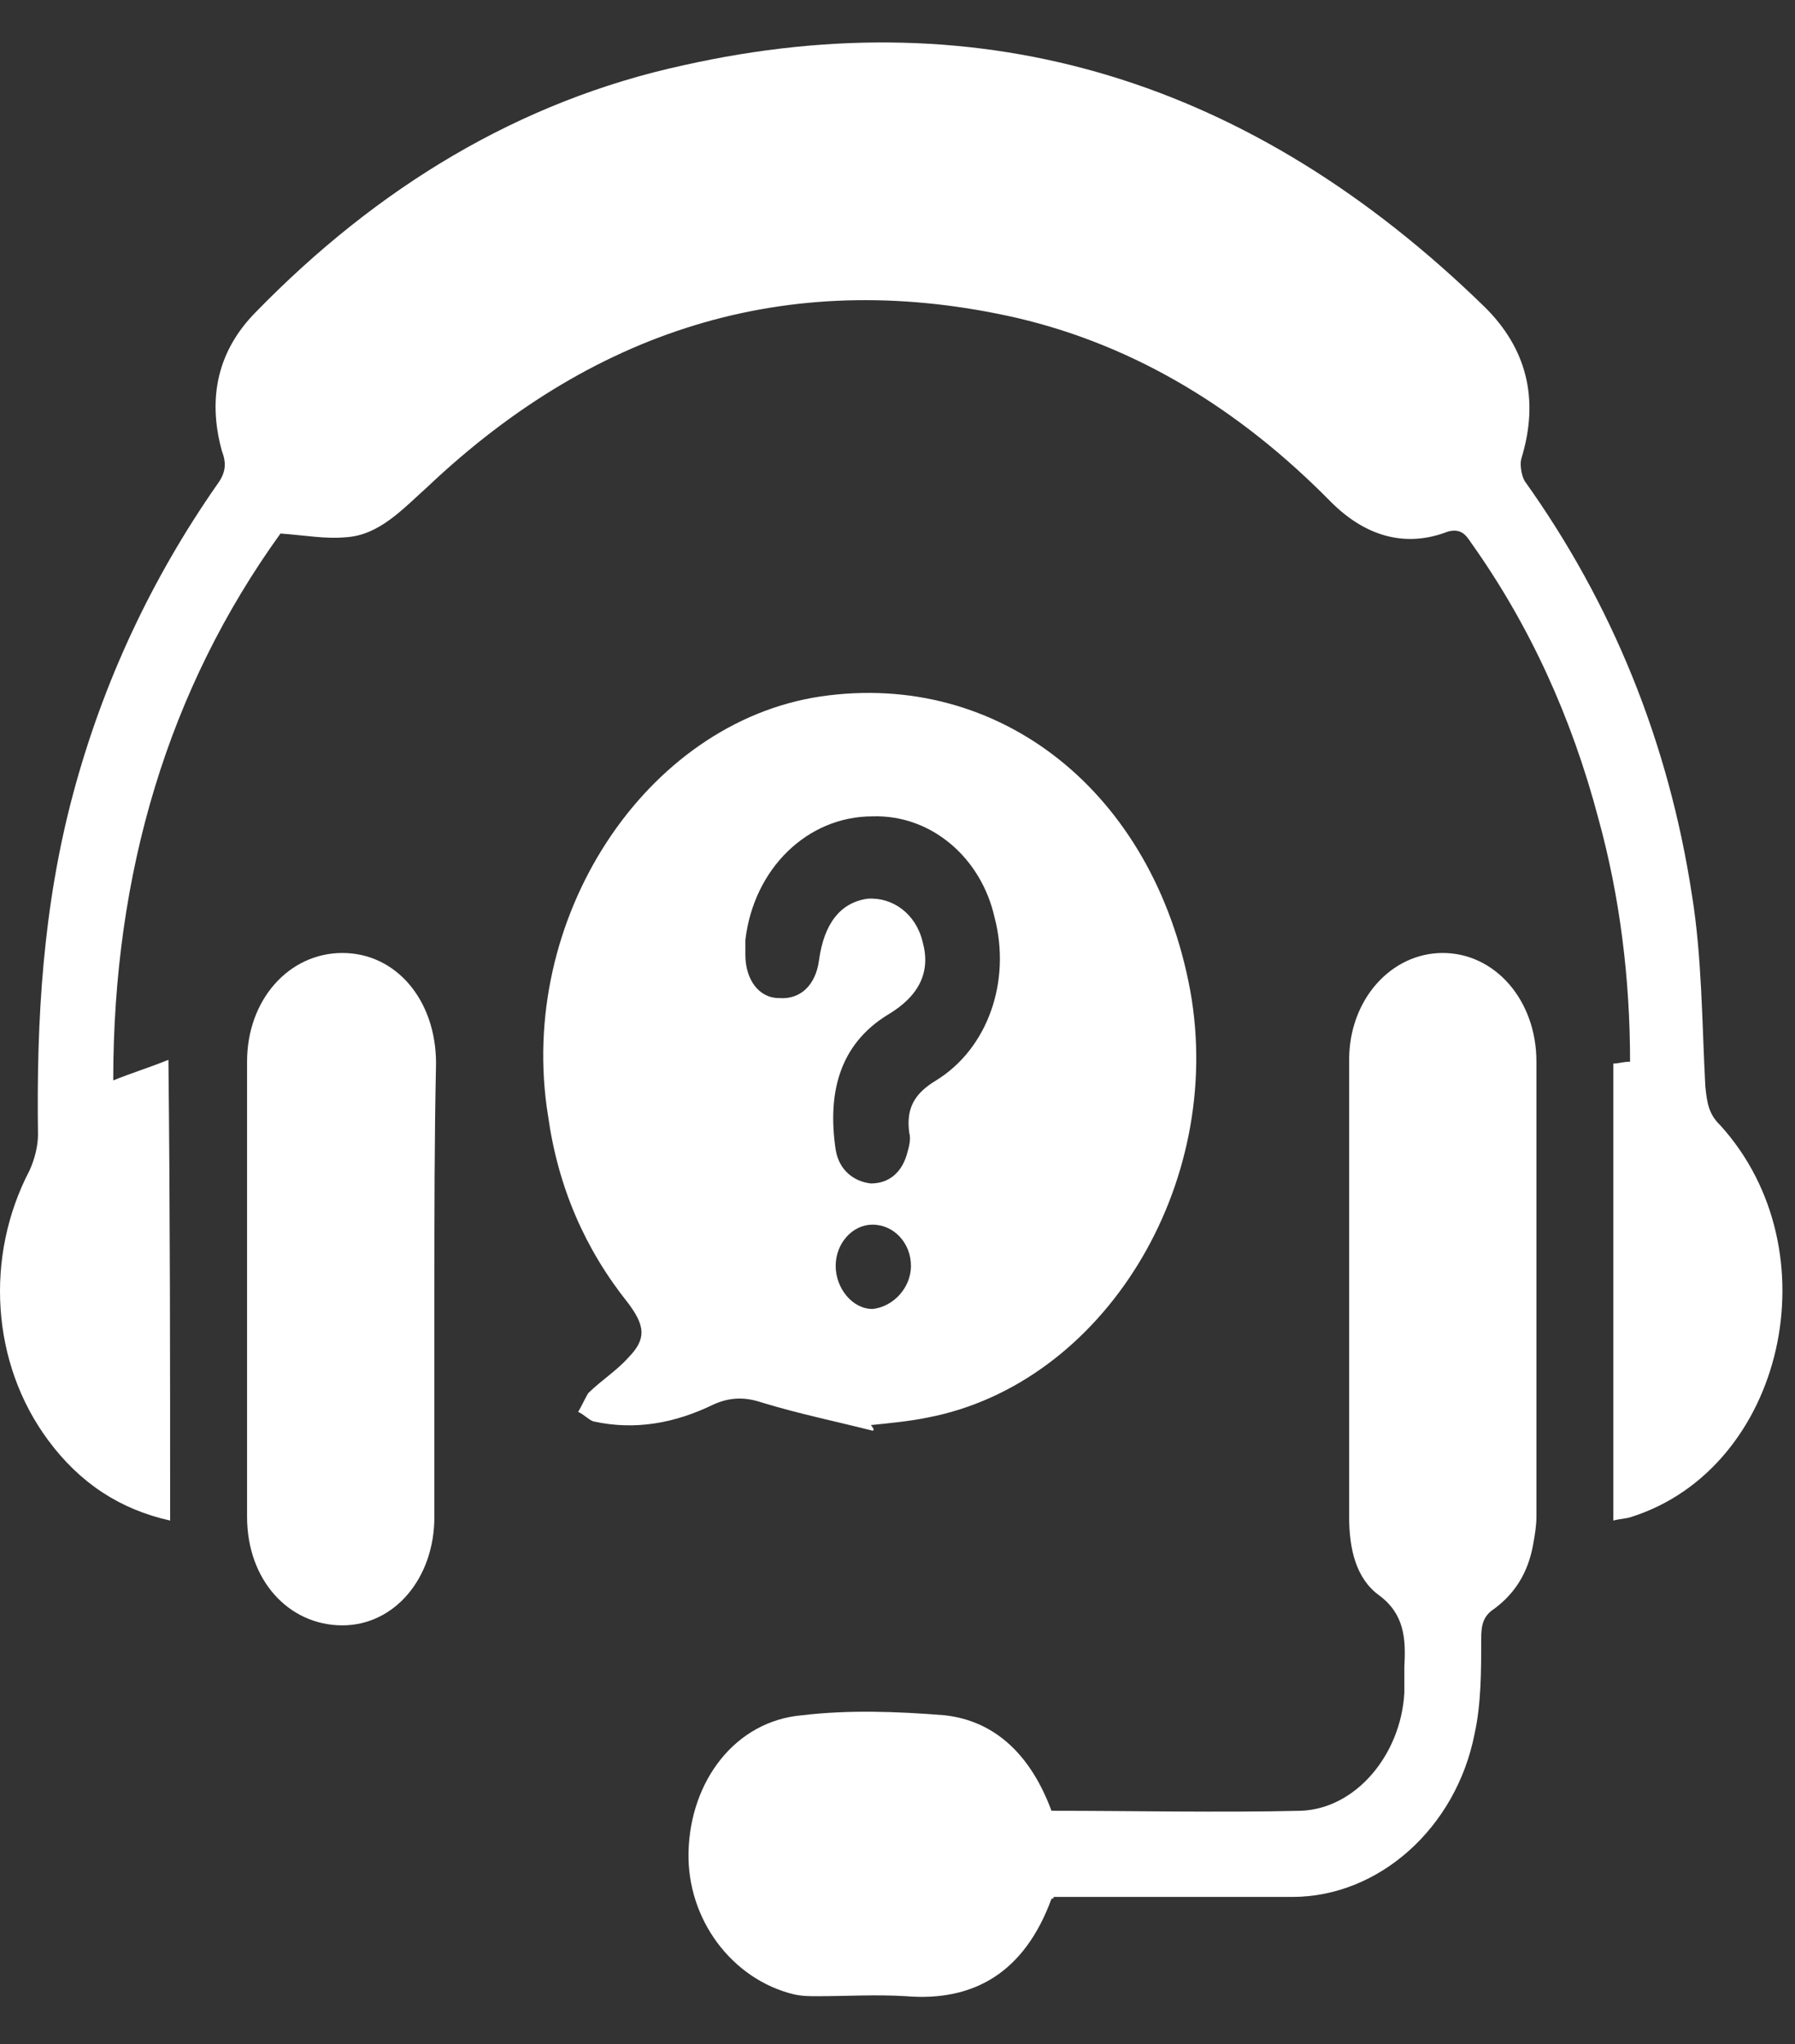 <svg width="36" height="41" viewBox="0 0 36 41" fill="none" xmlns="http://www.w3.org/2000/svg">
<rect x="0" y="0" width="36" height="41" fill="#333333" stroke="none"/>
<path d="M3.412 30.498C2.405 30.273 1.601 29.747 0.963 28.883C-0.177 27.343 -0.311 25.201 0.594 23.473C0.695 23.248 0.762 22.985 0.762 22.76C0.729 20.431 0.863 18.177 1.466 15.923C2.07 13.669 3.043 11.602 4.351 9.724C4.519 9.499 4.552 9.311 4.451 9.048C4.15 7.959 4.384 7.019 5.122 6.268C7.571 3.751 10.421 2.023 13.708 1.309C19.745 -0.043 25.112 1.61 29.774 6.155C30.612 6.982 30.881 7.996 30.512 9.198C30.478 9.311 30.512 9.536 30.579 9.649C32.323 12.091 33.463 14.871 33.933 17.951C34.134 19.191 34.134 20.506 34.201 21.783C34.235 22.121 34.268 22.346 34.503 22.572C36.784 25.089 35.778 29.447 32.725 30.423C32.625 30.461 32.491 30.461 32.356 30.498C32.356 27.418 32.356 24.413 32.356 21.332C32.457 21.332 32.558 21.295 32.692 21.295C32.692 19.642 32.491 17.989 32.055 16.411C31.518 14.382 30.68 12.542 29.506 10.889C29.405 10.738 29.304 10.588 29.036 10.663C28.164 11.001 27.359 10.738 26.688 10.062C24.877 8.222 22.798 6.944 20.416 6.381C15.989 5.366 12.031 6.493 8.577 9.762C8.074 10.213 7.604 10.738 6.933 10.776C6.531 10.814 6.128 10.738 5.625 10.701C3.378 13.819 2.271 17.5 2.271 21.67C2.64 21.52 3.009 21.407 3.378 21.257C3.412 24.337 3.412 27.38 3.412 30.498Z" fill="white"/>
<path d="M17.498 28.695C16.76 28.508 16.022 28.357 15.284 28.132C14.949 28.019 14.647 28.019 14.312 28.169C13.54 28.545 12.736 28.695 11.897 28.508C11.796 28.47 11.696 28.357 11.595 28.32C11.662 28.207 11.729 28.057 11.796 27.944C12.065 27.681 12.367 27.493 12.601 27.23C12.97 26.855 12.937 26.592 12.601 26.141C11.729 25.051 11.193 23.812 10.992 22.384C10.354 18.44 12.937 14.495 16.458 13.969C20.047 13.443 23.133 15.885 23.871 19.867C24.575 23.774 22.127 27.756 18.605 28.432C18.236 28.508 17.834 28.545 17.465 28.583C17.532 28.658 17.532 28.695 17.498 28.695ZM17.498 16.374C16.19 16.374 15.117 17.425 14.949 18.853C14.949 18.966 14.949 19.041 14.949 19.154C14.949 19.642 15.217 20.018 15.62 20.018C16.056 20.055 16.358 19.755 16.425 19.266C16.526 18.515 16.861 18.102 17.398 18.026C17.901 17.989 18.37 18.327 18.504 18.891C18.672 19.492 18.437 19.98 17.8 20.356C16.827 20.957 16.593 21.933 16.76 23.06C16.827 23.474 17.129 23.699 17.465 23.737C17.834 23.737 18.102 23.511 18.203 23.098C18.236 22.985 18.27 22.835 18.236 22.722C18.169 22.234 18.337 21.933 18.773 21.671C19.812 21.032 20.282 19.68 19.947 18.402C19.678 17.2 18.672 16.336 17.498 16.374ZM18.27 25.39C18.27 24.939 17.934 24.563 17.498 24.563C17.096 24.563 16.76 24.939 16.76 25.39C16.76 25.84 17.096 26.254 17.498 26.254C17.901 26.216 18.27 25.84 18.27 25.39Z" fill="white"/>
<path d="M21.088 38.085C20.551 39.55 19.545 40.151 18.17 40.038C17.566 40.001 16.996 40.038 16.392 40.038C16.224 40.038 16.09 40.038 15.922 40.001C14.681 39.7 13.776 38.498 13.809 37.146C13.843 35.718 14.749 34.516 16.09 34.403C17.029 34.291 18.002 34.328 18.941 34.403C19.981 34.516 20.685 35.23 21.088 36.319C22.765 36.319 24.442 36.357 26.085 36.319C27.192 36.282 28.097 35.192 28.165 33.953C28.165 33.765 28.165 33.614 28.165 33.427C28.198 32.863 28.165 32.375 27.661 31.999C27.192 31.661 27.058 31.06 27.058 30.421C27.058 27.378 27.058 24.335 27.058 21.255C27.058 20.053 27.896 19.114 28.936 19.114C29.976 19.114 30.814 20.053 30.814 21.293C30.814 24.335 30.814 27.378 30.814 30.421C30.814 30.609 30.781 30.797 30.747 30.985C30.646 31.548 30.378 31.962 29.976 32.262C29.741 32.412 29.707 32.6 29.707 32.863C29.707 33.502 29.707 34.178 29.573 34.779C29.204 36.657 27.661 38.047 25.917 38.047C24.307 38.047 22.731 38.047 21.121 38.047C21.155 38.047 21.121 38.085 21.088 38.085Z" fill="white"/>
<path d="M8.712 25.876C8.712 27.378 8.712 28.881 8.712 30.421C8.712 31.661 7.907 32.6 6.867 32.6C5.794 32.6 4.955 31.698 4.955 30.421C4.955 27.378 4.955 24.335 4.955 21.293C4.955 20.053 5.794 19.114 6.867 19.114C7.94 19.114 8.745 20.053 8.745 21.33C8.712 22.87 8.712 24.373 8.712 25.876Z" fill="white"/>
</svg>
